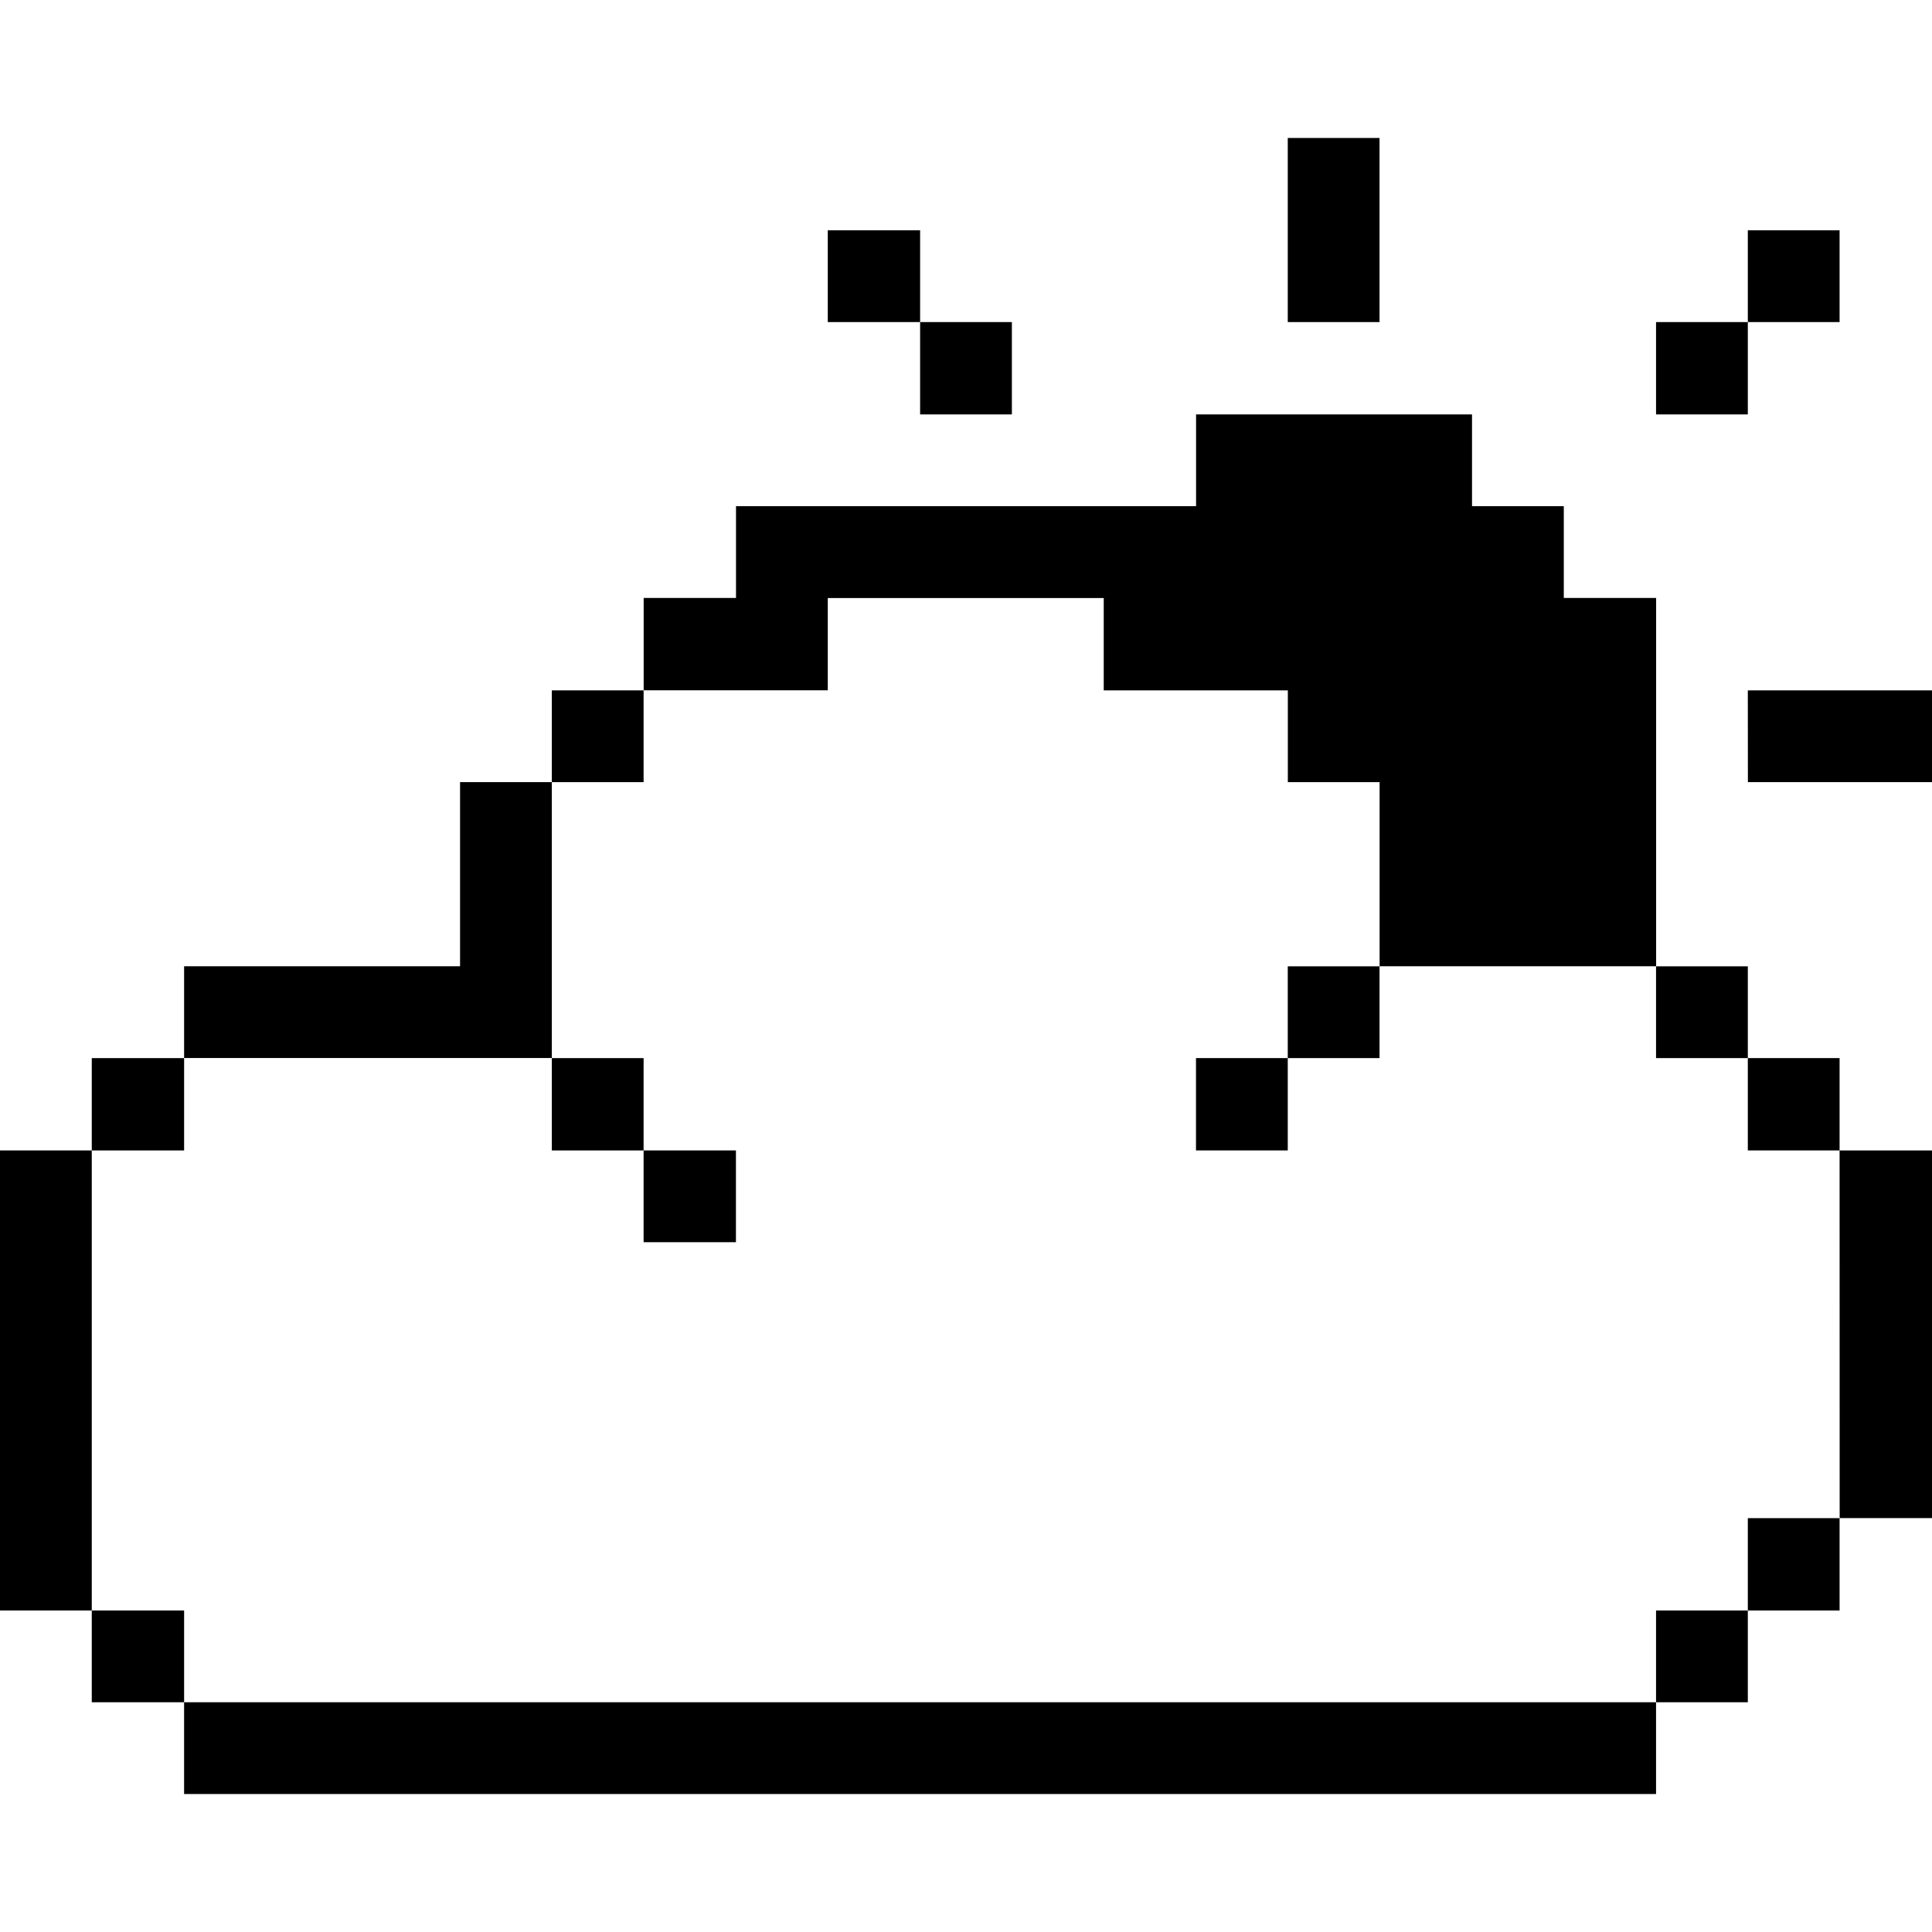 <svg xmlns="http://www.w3.org/2000/svg" viewBox="0 0 24 24" id="Weather-Cloud-Sun-Fine--Streamline-Pixel" height="24" width="24"><desc>Weather Cloud Sun Fine Streamline Icon: https://streamlinehq.com</desc><title>weather-cloud-sun-fine</title><g><path d="M22.852 14.291H24v4.567h-1.147Z" fill="#000000" stroke-width="0.75"></path><path d="M21.712 8.576H24v1.14h-2.287Z" fill="#000000" stroke-width="0.75"></path><path d="M21.712 18.859h1.14v1.147h-1.14Z" fill="#000000" stroke-width="0.75"></path><path d="M21.712 13.144h1.14v1.147h-1.14Z" fill="#000000" stroke-width="0.75"></path><path d="M21.712 2.861h1.14v1.14h-1.14Z" fill="#000000" stroke-width="0.75"></path><path d="M20.572 20.006h1.14v1.14h-1.14Z" fill="#000000" stroke-width="0.75"></path><path d="M20.572 12.004h1.14v1.14h-1.14Z" fill="#000000" stroke-width="0.75"></path><path d="M20.572 4.001h1.14v1.147h-1.14Z" fill="#000000" stroke-width="0.75"></path><path d="M2.287 21.146h18.285v1.14H2.287Z" fill="#000000" stroke-width="0.75"></path><path d="M15.997 12.004h1.14v1.14h-1.14Z" fill="#000000" stroke-width="0.75"></path><path d="M15.997 1.714h1.14v2.287h-1.14Z" fill="#000000" stroke-width="0.75"></path><path d="M14.857 13.144h1.14v1.147h-1.14Z" fill="#000000" stroke-width="0.75"></path><path d="M11.43 4.001h1.14v1.147h-1.14Z" fill="#000000" stroke-width="0.75"></path><path d="M10.283 2.861h1.147v1.14h-1.147Z" fill="#000000" stroke-width="0.75"></path><path d="m10.283 7.429 3.428 0 0 1.147 2.287 0 0 1.14 1.14 0 0 2.287 3.435 0 0 -4.575 -1.147 0 0 -1.14 -1.14 0 0 -1.14 -3.428 0 0 1.14 -5.715 0 0 1.14 -1.147 0 0 1.147 2.287 0 0 -1.147z" fill="#000000" stroke-width="0.75"></path><path d="M7.995 14.291h1.147v1.14h-1.147Z" fill="#000000" stroke-width="0.75"></path><path d="M6.855 13.144h1.14v1.147H6.855Z" fill="#000000" stroke-width="0.75"></path><path d="M6.855 8.576h1.14v1.14H6.855Z" fill="#000000" stroke-width="0.75"></path><path d="m6.855 13.144 0 -3.428 -1.14 0 0 2.287 -3.428 0 0 1.14 4.567 0z" fill="#000000" stroke-width="0.75"></path><path d="M1.14 20.006h1.147v1.14H1.14Z" fill="#000000" stroke-width="0.75"></path><path d="M1.14 13.144h1.147v1.147H1.14Z" fill="#000000" stroke-width="0.75"></path><path d="M0 14.291h1.14v5.715H0Z" fill="#000000" stroke-width="0.75"></path></g></svg>